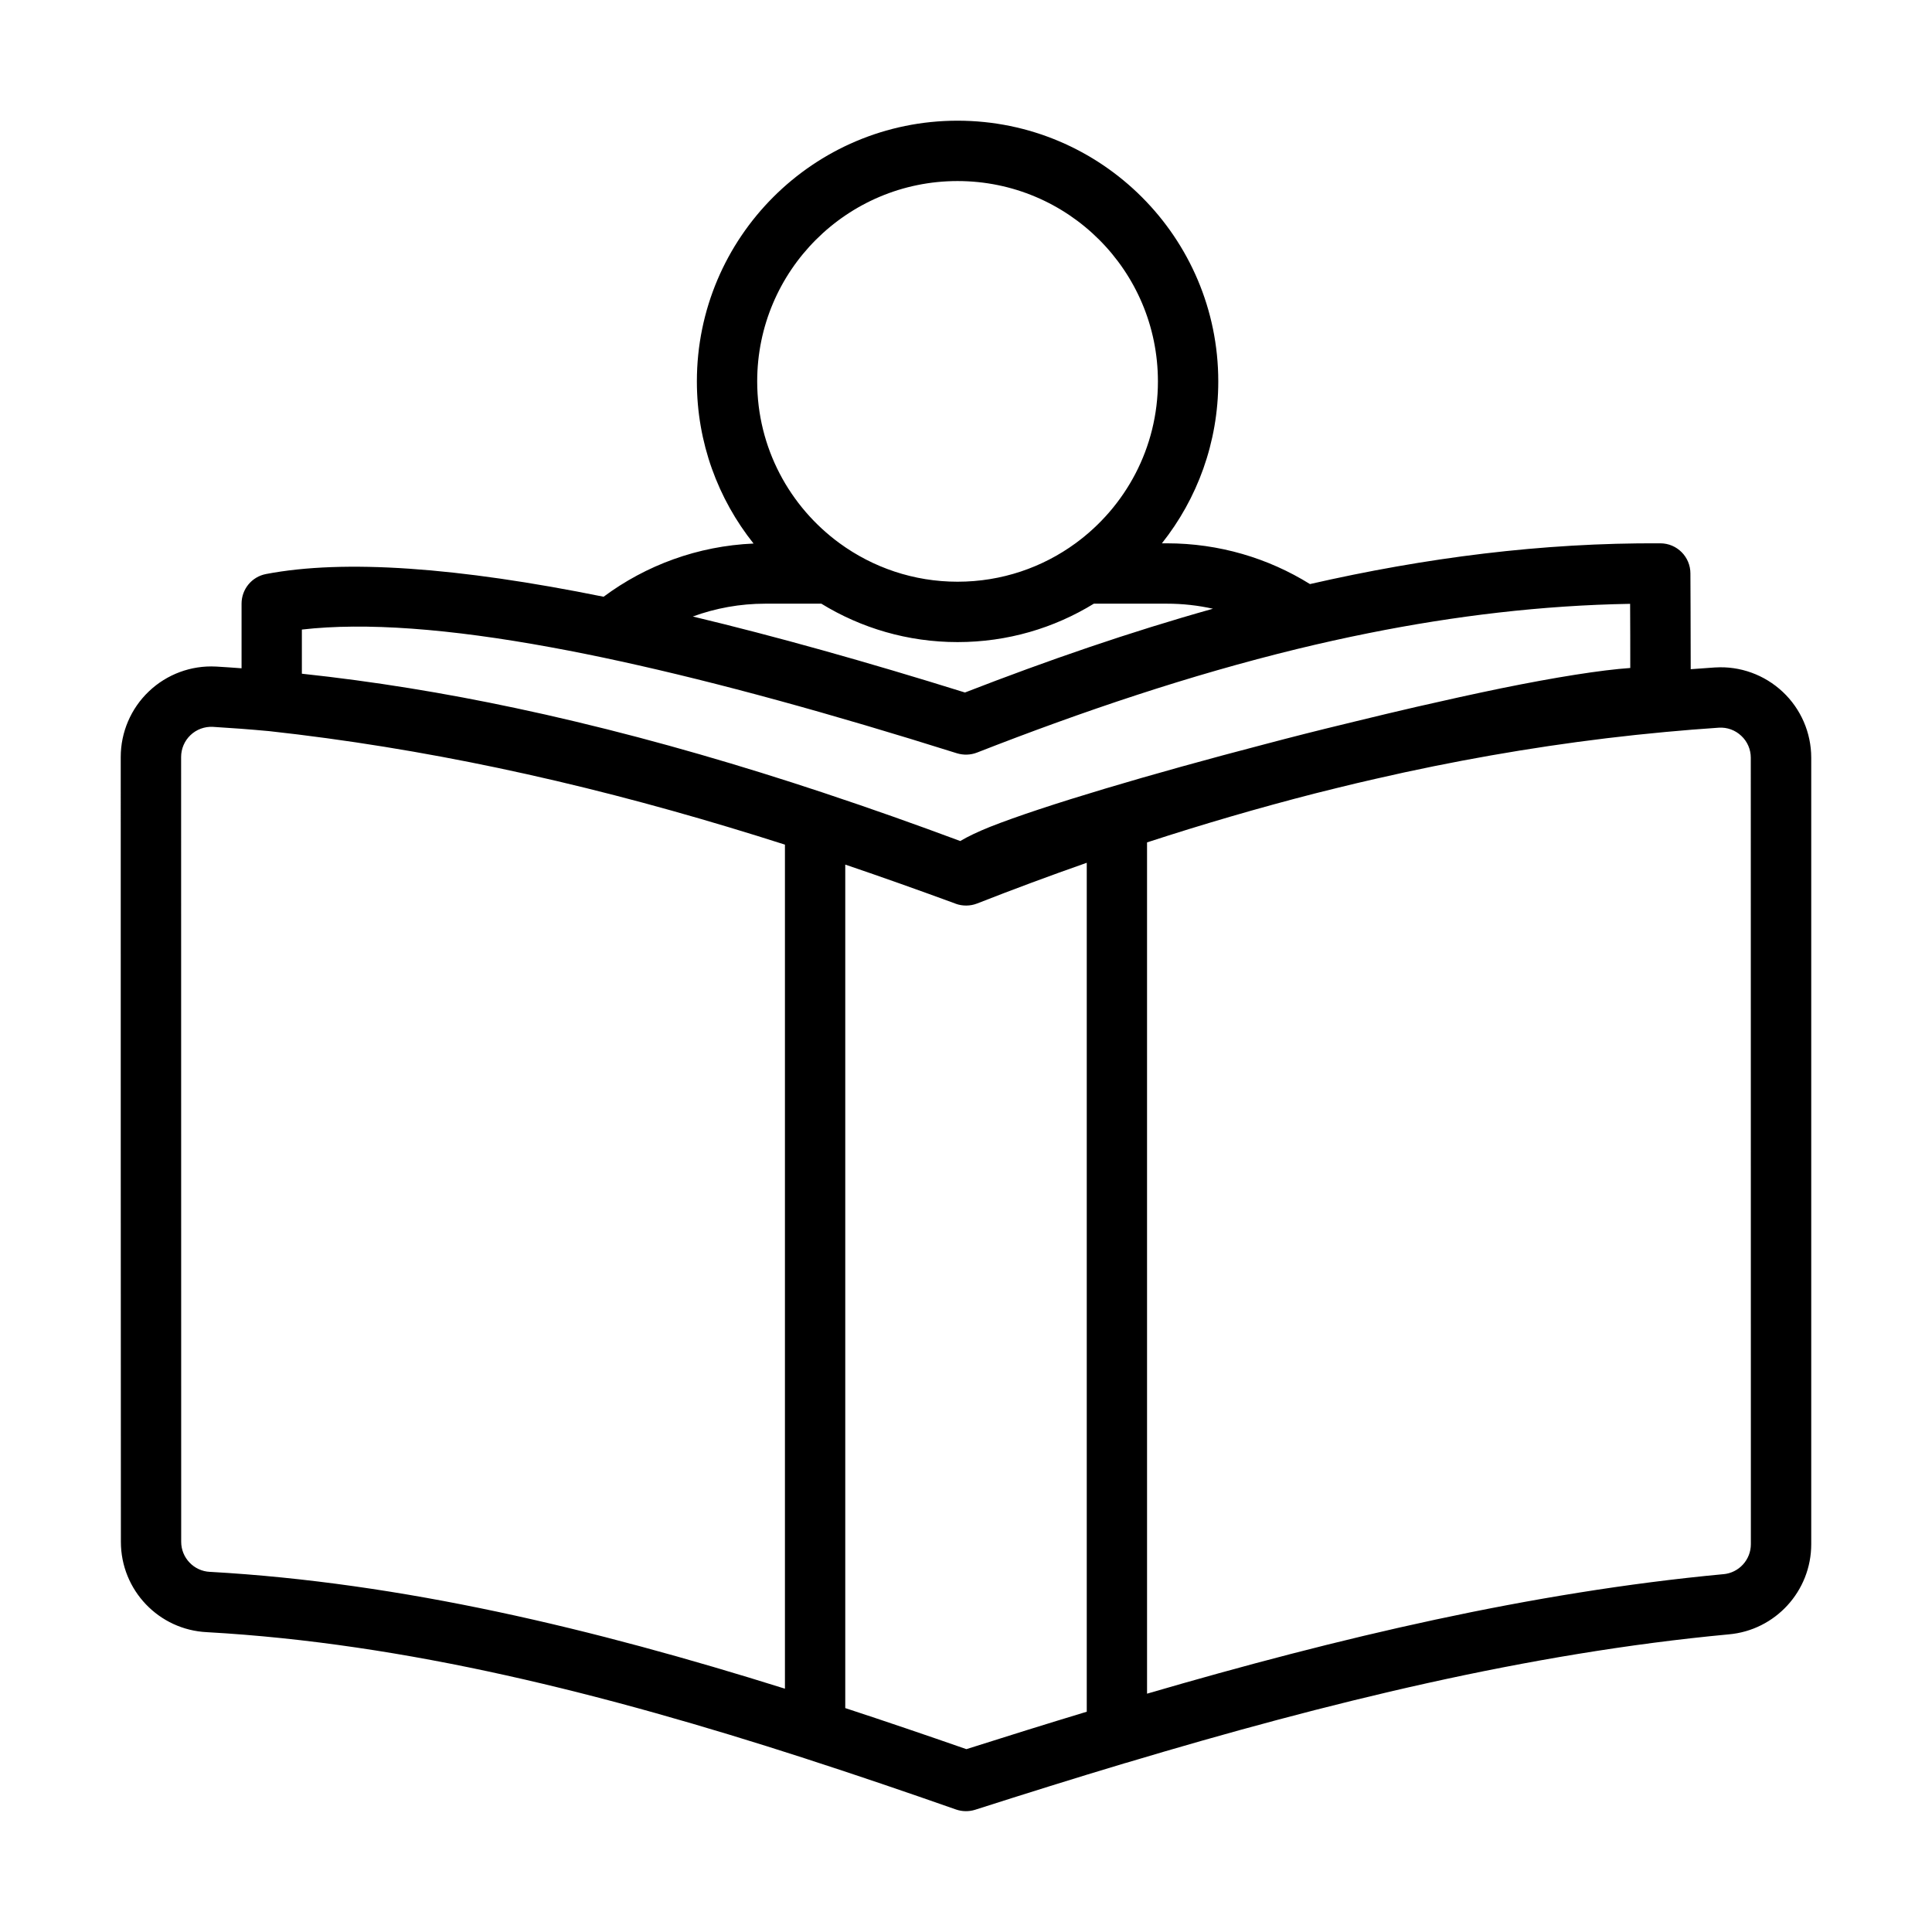 <?xml version="1.0" encoding="UTF-8"?>
<svg width="1200pt" height="1200pt" version="1.1" viewBox="0 0 1200 1200" xmlns="http://www.w3.org/2000/svg">
 <path d="m499.78 1092.1c-123.79-39.984-247.5-71.391-371.21-78.328-29.953-1.406-53.484-26.109-53.484-56.109-0.094-100.55-0.094-383.48-0.094-487.45 0-15.422 6.328-30.188 17.484-40.781 11.156-10.641 26.25-16.219 41.578-15.422h0.188c5.25 0.328 10.547 0.656 15.797 1.078v-40.125c0-9 6.328-16.734 15.188-18.422 48.516-9.281 119.2-4.219 209.68 14.109 26.297-19.547 58.453-31.547 93.141-33.047-22.031-27.656-35.203-62.672-35.203-100.69 0-89.391 72.562-161.95 161.9-161.95 89.391 0 161.95 72.562 161.95 161.95 0 37.969-13.078 72.938-35.016 100.55h3.094c32.391 0 62.953 9.188 88.875 25.312 71.625-16.359 144.1-25.734 217.69-25.312 10.266 0.047 18.609 8.391 18.609 18.703 0 0 0.188 35.719 0.188 59.484 4.969-0.375 10.031-0.75 15-1.078h0.188c15.422-0.984 30.609 4.5 41.953 15.141 11.297 10.594 17.719 25.406 17.719 40.922v488.48c0 29.156-22.312 53.484-51.234 56.016-124.69 11.672-249.42 42.422-374.02 79.734-0.422 0.141-0.797 0.234-1.219 0.328-30.938 9.281-61.922 18.984-92.812 28.875-3.844 1.219-8.062 1.172-11.859-0.141-30.891-10.828-61.781-21.375-92.672-31.359-0.516-0.141-0.938-0.281-1.406-0.469zm-333.05-638.02c-11.578-1.078-23.016-1.922-34.594-2.625-5.062-0.234-10.125 1.594-13.828 5.156-3.703 3.516-5.812 8.438-5.812 13.594 0 103.97 0 386.9 0.047 487.45 0 9.938 7.875 18.188 17.812 18.656h0.188c118.97 6.703 238.03 35.25 357 72.562v-524.26c-46.359-14.812-93.422-28.172-141.74-39.516-12.188-2.859-24.422-5.578-36.656-8.156-46.219-9.703-93.656-17.531-142.4-22.875zm175.74-51.984c-63.516-11.672-115.5-15.609-154.97-11.062v27.422c44.391 4.734 88.594 11.953 132.71 21.328 12.422 2.625 24.891 5.438 37.406 8.438 51.375 12.234 102.66 27.188 153.79 44.156 0.516 0.141 1.031 0.328 1.5 0.516 27.844 9.234 55.688 19.125 83.531 29.484 4.641-2.766 10.922-5.766 18.516-8.812 33.328-13.172 100.03-32.906 170.34-51.234 16.969-4.5 33.984-8.812 50.953-12.891 2.016-0.516 4.125-1.031 6.141-1.5 12.656-3.094 25.078-6.047 37.219-8.859 18.562-4.266 36.281-8.156 52.641-11.531 33.844-6.891 62.203-11.391 80.344-12.656 0-12.375 0-27.891-0.094-39.844-54.656 0.938-108.75 7.453-162.32 18.188-14.766 2.953-29.531 6.234-44.203 9.797-66.984 16.312-133.22 38.625-199.13 64.406-3.984 1.547-8.344 1.688-12.516 0.422-78.188-24.609-148.08-43.828-209.06-57.141-14.766-3.234-29.016-6.094-42.797-8.625zm167.68-27.141h-34.828c-15.703 0-30.891 2.812-45 7.969 51.141 12.234 107.58 28.031 169.03 47.203 51.047-19.828 102.33-37.547 154.03-52.031-9.188-2.062-18.797-3.141-28.594-3.141h-45.375c-24.656 15.141-53.578 23.859-84.656 23.859-30.938 0-59.953-8.719-84.609-23.859zm157.87-37.5c31.031-22.641 51.188-59.25 51.188-100.55 0-68.719-55.734-124.45-124.45-124.45-68.672 0-124.45 55.734-124.45 124.45 0 41.297 20.203 77.906 51.234 100.55 20.578 15 45.891 23.859 73.219 23.859 27.422 0 52.734-8.859 73.266-23.859zm44.438 714.52c119.34-34.828 238.55-63 357.74-74.203h0.188c9.703-0.844 17.109-8.953 17.109-18.656 0-99.094 0-383.63-0.047-488.48 0-5.156-2.109-10.078-5.906-13.594-3.75-3.562-8.812-5.391-13.922-5.062-11.156 0.75-22.219 1.641-33.281 2.672-48.75 4.5-96.516 11.719-143.58 21.234-12.234 2.484-24.469 5.109-36.609 7.922-7.688 1.734-15.375 3.562-22.969 5.438-4.875 1.172-9.703 2.391-14.531 3.609-35.062 9-69.844 19.172-104.2 30.375zm-187.45 8.953c25.031 8.203 50.203 16.781 75.234 25.5 24.891-7.922 49.875-15.703 74.766-23.25v-527.29c-22.875 8.016-45.562 16.453-68.156 25.312-4.219 1.641-9.047 1.688-13.359 0.094l-0.047-0.047c-22.734-8.344-45.516-16.453-68.438-24.234z" fill-rule="evenodd"/>
</svg>
